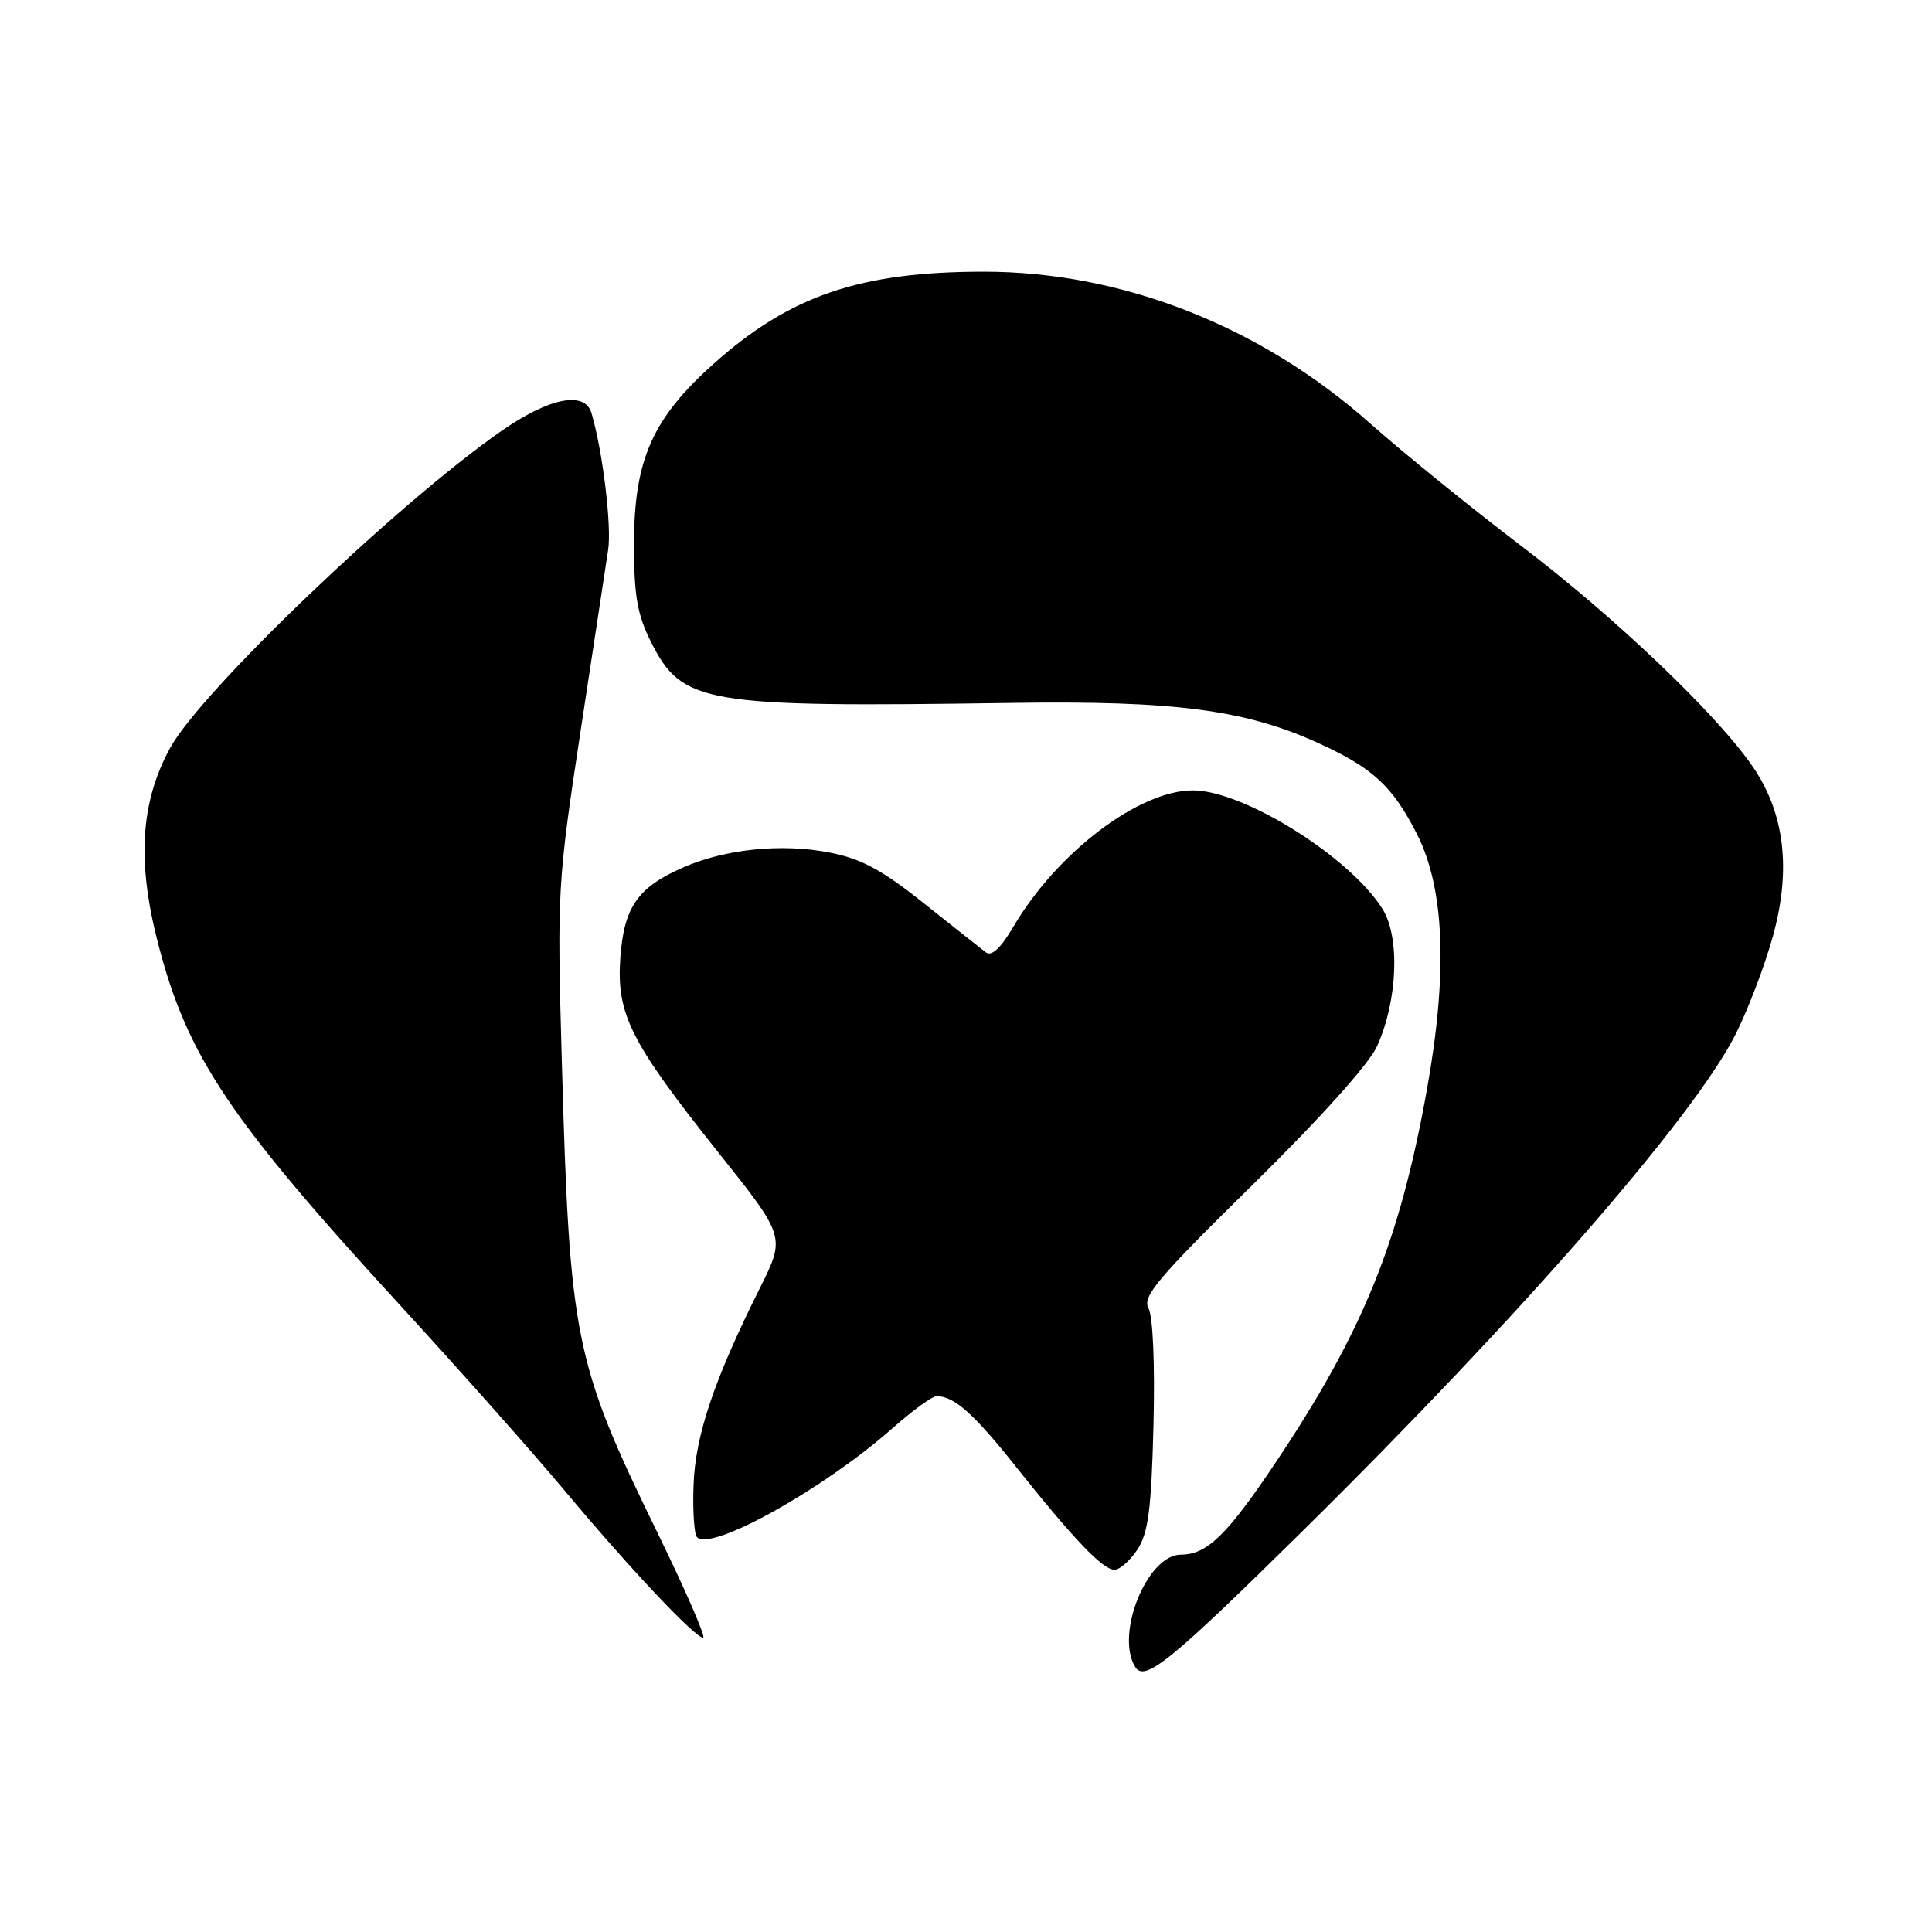 <?xml version="1.0" encoding="UTF-8" standalone="no"?>
<!DOCTYPE svg PUBLIC "-//W3C//DTD SVG 1.1//EN" "http://www.w3.org/Graphics/SVG/1.1/DTD/svg11.dtd" >
<svg xmlns="http://www.w3.org/2000/svg" xmlns:xlink="http://www.w3.org/1999/xlink" version="1.1" viewBox="0 0 256 256">
 <g >
 <path fill="currentColor"
d=" M 172.85 202.62 C 201.54 174.30 224.44 148.01 229.97 137.06 C 231.61 133.81 233.84 127.96 234.92 124.05 C 237.36 115.24 236.48 107.77 232.28 101.63 C 227.50 94.64 213.98 81.76 201.50 72.28 C 194.90 67.26 185.90 59.97 181.50 56.06 C 167.01 43.20 148.67 36.00 130.39 36.00 C 113.99 36.00 104.71 39.15 94.61 48.16 C 86.45 55.43 84.02 60.91 84.01 72.04 C 84.00 78.92 84.44 81.44 86.25 85.04 C 90.41 93.29 93.08 93.74 134.00 93.14 C 155.74 92.82 165.07 94.05 174.84 98.53 C 181.92 101.77 184.53 104.19 187.74 110.49 C 191.43 117.74 191.86 128.93 189.06 144.46 C 185.44 164.58 180.60 176.50 169.03 193.79 C 162.60 203.40 159.93 206.00 156.47 206.00 C 152.02 206.00 147.74 216.54 150.42 220.88 C 151.69 222.92 155.06 220.18 172.85 202.62 Z  M 87.13 203.12 C 76.10 180.54 75.48 177.46 74.44 140.50 C 73.81 118.12 73.88 116.95 76.91 97.00 C 78.63 85.72 80.28 74.87 80.58 72.88 C 81.07 69.69 79.86 59.78 78.38 54.75 C 77.50 51.75 72.79 52.68 66.42 57.12 C 52.59 66.76 26.62 91.62 22.53 99.13 C 18.61 106.32 18.13 114.17 20.95 125.03 C 24.82 139.98 30.37 148.27 53.06 173.00 C 60.89 181.53 70.67 192.55 74.81 197.50 C 83.38 207.76 92.08 217.00 93.17 217.00 C 93.57 217.00 90.86 210.75 87.13 203.12 Z  M 150.73 205.30 C 152.15 203.12 152.57 199.92 152.84 188.88 C 153.05 180.81 152.77 174.41 152.18 173.35 C 151.32 171.82 153.41 169.34 165.95 157.02 C 174.88 148.24 181.42 140.97 182.47 138.63 C 185.21 132.54 185.53 124.14 183.17 120.41 C 178.81 113.50 164.76 104.73 158.06 104.73 C 150.91 104.73 140.06 112.97 134.29 122.78 C 132.62 125.62 131.39 126.77 130.64 126.20 C 130.01 125.72 126.30 122.78 122.39 119.67 C 116.85 115.25 114.09 113.77 109.89 112.96 C 103.55 111.73 96.09 112.50 90.50 114.95 C 84.49 117.59 82.69 120.18 82.20 126.87 C 81.66 134.37 83.50 138.03 95.17 152.69 C 104.09 163.88 104.09 163.88 100.68 170.69 C 94.61 182.86 92.13 190.20 91.90 196.77 C 91.77 200.20 91.98 203.32 92.36 203.69 C 94.27 205.60 109.18 197.28 118.26 189.25 C 120.91 186.91 123.53 185.00 124.10 185.00 C 126.42 185.00 128.99 187.28 134.51 194.21 C 142.24 203.93 146.12 208.00 147.67 208.00 C 148.38 208.00 149.75 206.78 150.73 205.30 Z "/>
</g>
</svg>